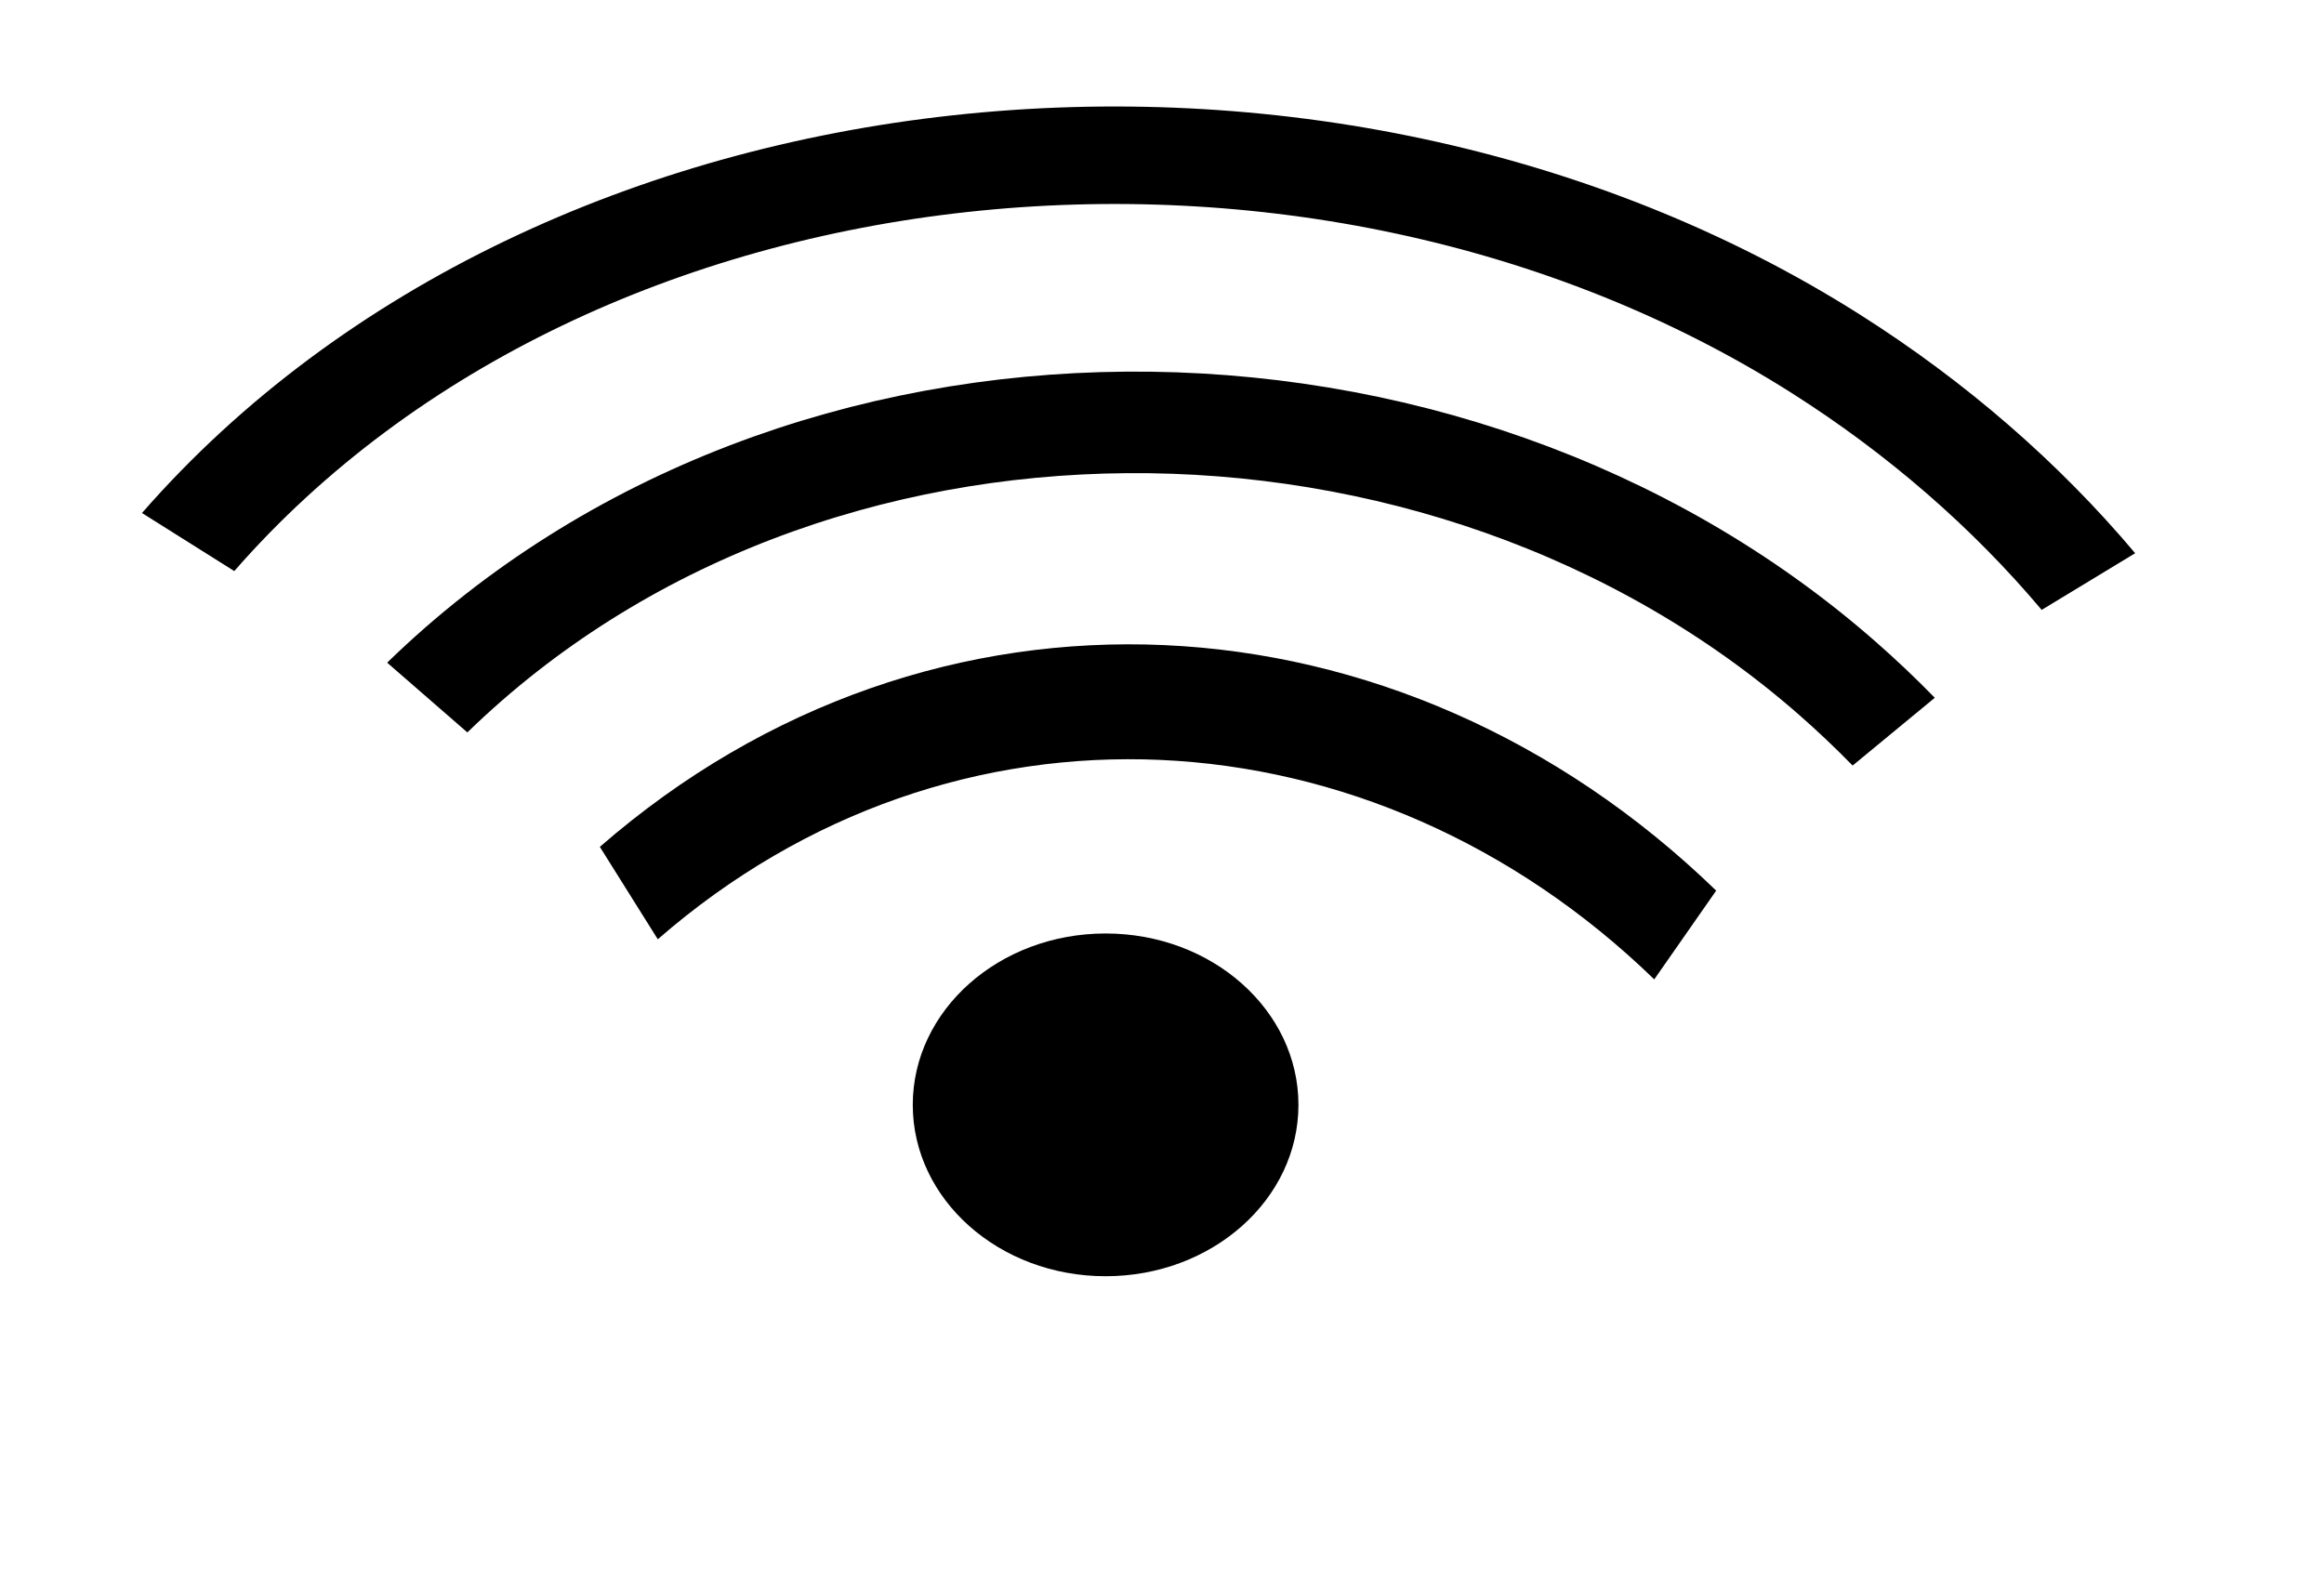 <?xml version="1.0" encoding="UTF-8" standalone="no"?>
<!-- Created with Inkscape (http://www.inkscape.org/) -->

<svg
   xmlns:osb="http://www.openswatchbook.org/uri/2009/osb"
   xmlns:dc="http://purl.org/dc/elements/1.1/"
   xmlns:cc="http://creativecommons.org/ns#"
   xmlns:rdf="http://www.w3.org/1999/02/22-rdf-syntax-ns#"
   xmlns:svg="http://www.w3.org/2000/svg"
   xmlns="http://www.w3.org/2000/svg"
   xmlns:sodipodi="http://sodipodi.sourceforge.net/DTD/sodipodi-0.dtd"
   xmlns:inkscape="http://www.inkscape.org/namespaces/inkscape"
   width="210mm"
   height="144mm"
   viewBox="0 0 210 144"
   version="1.1"
   id="svg8"
   inkscape:version="0.92.1 r15371"
   sodipodi:docname="wifi.svg">
  <defs
     id="defs2">
    <linearGradient
       id="linearGradient4493"
       osb:paint="solid">
      <stop
         style="stop-color:#000000;stop-opacity:1;"
         offset="0"
         id="stop4491" />
    </linearGradient>
  </defs>
  <sodipodi:namedview
     id="base"
     pagecolor="#ffffff"
     bordercolor="#666666"
     borderopacity="1.0"
     inkscape:pageopacity="0.0"
     inkscape:pageshadow="2"
     inkscape:zoom="0.68328423"
     inkscape:cx="305.72984"
     inkscape:cy="475.67442"
     inkscape:document-units="mm"
     inkscape:current-layer="layer1"
     showgrid="false"
     inkscape:window-width="1280"
     inkscape:window-height="960"
     inkscape:window-x="1920"
     inkscape:window-y="27"
     inkscape:window-maximized="1" />
  <g
     inkscape:label="Layer 1"
     inkscape:groupmode="layer"
     id="layer1"
     transform="translate(0,-153)">
    <ellipse
       style="fill:#000000;fill-opacity:1;fill-rule:nonzero;stroke:none;stroke-width:10.765;stroke-miterlimit:4;stroke-dasharray:none;stroke-opacity:1"
       id="path4618"
       cx="99.904"
       cy="252.857"
       rx="17.425"
       ry="15.489" />
    <path
       sodipodi:type="spiral"
       style="fill:none;fill-rule:evenodd;stroke:#000000;stroke-width:7.36;stroke-miterlimit:4;stroke-dasharray:none"
       id="path4620"
       sodipodi:cx="142.88527"
       sodipodi:cy="146.37029"
       sodipodi:expansion="1"
       sodipodi:revolution="3.2180653"
       sodipodi:radius="67.151321"
       sodipodi:argument="-22.623545"
       sodipodi:t0="0.93465418"
       d="M 90.508,180.951 C 72.982,157.234 74.591,123.82 93.194,101.203"
       transform="matrix(0,1.411,-1.197,0,273.419,106.009)" />
    <path
       sodipodi:type="spiral"
       style="fill:none;fill-rule:evenodd;stroke:#000000;stroke-width:7.208;stroke-miterlimit:4;stroke-dasharray:none"
       id="path4637"
       sodipodi:cx="-100.33369"
       sodipodi:cy="-294.4325"
       sodipodi:expansion="1"
       sodipodi:revolution="3.2438681"
       sodipodi:radius="67.936333"
       sodipodi:argument="-17.922527"
       sodipodi:t0="0.91912085"
       d="m -57.318,-249.171 c -24.53,25.939 -66.548,25.699 -92.073,1.361 -1.272,-1.213 -2.497,-2.475 -3.671,-3.784"
       transform="matrix(-1.384,0,0,-1.273,-40.72,-101.151)" />
    <path
       sodipodi:type="spiral"
       style="fill:none;fill-rule:evenodd;stroke:#000000;stroke-width:7.945;stroke-miterlimit:4;stroke-dasharray:none"
       id="path4641"
       sodipodi:cx="-225.37935"
       sodipodi:cy="-93.434662"
       sodipodi:expansion="1"
       sodipodi:revolution="3.3266544"
       sodipodi:radius="85.195045"
       sodipodi:argument="-19.903854"
       sodipodi:t0="0.91013056"
       d="m -175.995,-153.212 c 35.586,26.383 41.537,78.184 15.329,113.24 -5.2,6.956 -11.483,13.091 -18.549,18.14"
       transform="matrix(0,-1.109,1.307,0,217.247,6.811)" />
  </g>
</svg>
